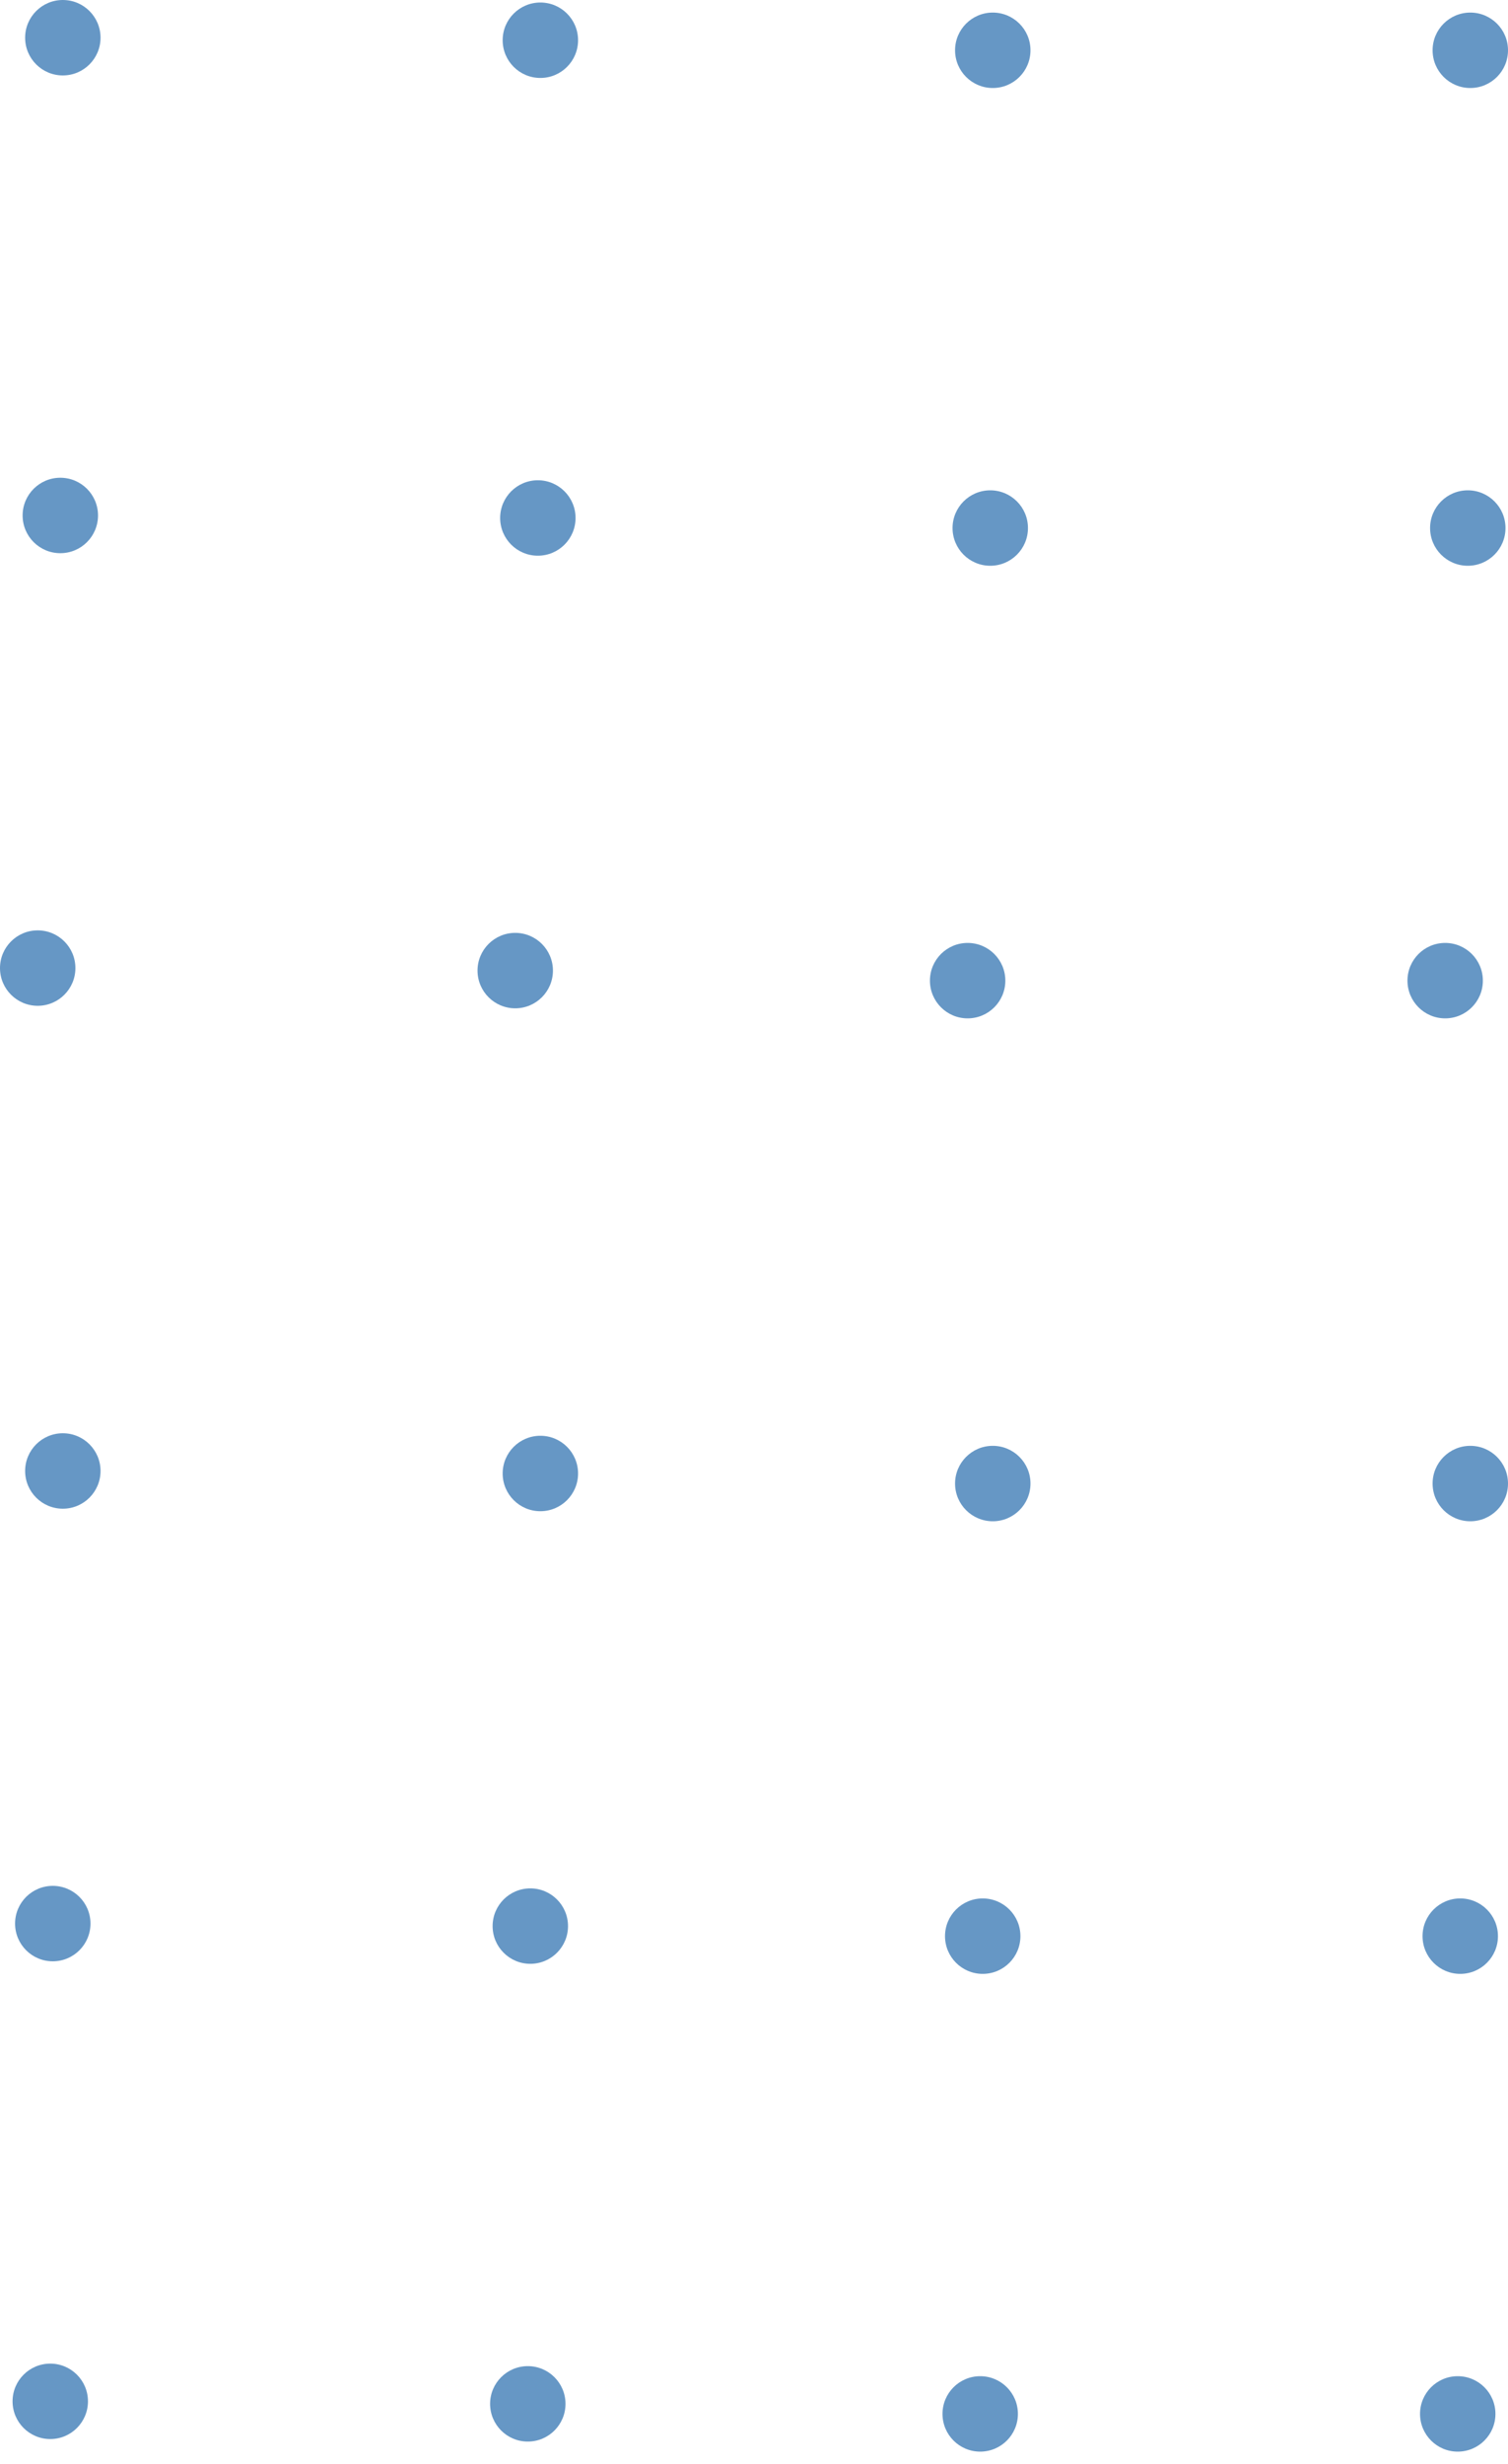 <svg width="60" height="98" fill="none" xmlns="http://www.w3.org/2000/svg">
  <circle cx="58" cy="39.5" r="1.5" transform="rotate(90 58 39)" fill="#6697C5"/>
  <circle cx="58" cy="58.5" r="1.5" transform="rotate(90 58 59)" fill="#6697C5"/>
  <circle cx="58" cy="76.9" r="1.5" transform="rotate(90 58 77)" fill="#6697C5"/>
  <circle cx="58" cy="96" r="1.5" transform="rotate(90 58 96)" fill="#6697C5"/>
  <circle cx="39" cy="39.5" r="1.5" transform="rotate(90 39 39)" fill="#6697C5"/>
  <circle cx="39" cy="58.5" r="1.5" transform="rotate(90 39 59)" fill="#6697C5"/>
  <circle cx="39" cy="76.9" r="1.5" transform="rotate(90 39 77)" fill="#6697C5"/>
  <circle cx="39" cy="96" r="1.5" transform="rotate(90 39 96)" fill="#6697C5"/>
  <circle cx="20.6" cy="39.5" r="1.5" transform="rotate(90 21 39)" fill="#6697C5"/>
  <circle cx="20.6" cy="58.5" r="1.5" transform="rotate(90 21 59)" fill="#6697C5"/>
  <circle cx="20.6" cy="76.9" r="1.5" transform="rotate(90 21 77)" fill="#6697C5"/>
  <circle cx="20.6" cy="96" r="1.5" transform="rotate(90 21 96)" fill="#6697C5"/>
  <circle cx="1.5" cy="39.5" r="1.5" transform="rotate(90 2 39)" fill="#6697C5"/>
  <circle cx="1.5" cy="58.5" r="1.5" transform="rotate(90 2 59)" fill="#6697C5"/>
  <circle cx="1.5" cy="76.9" r="1.5" transform="rotate(90 2 77)" fill="#6697C5"/>
  <circle cx="1.5" cy="96" r="1.5" transform="rotate(90 2 96)" fill="#6697C5"/>
  <circle cx="58" cy="1.5" r="1.5" transform="rotate(90 58 2)" fill="#6697C5"/>
  <circle cx="58" cy="20.6" r="1.5" transform="rotate(90 58 21)" fill="#6697C5"/>
  <circle cx="39" cy="1.5" r="1.5" transform="rotate(90 39 2)" fill="#6697C5"/>
  <circle cx="39" cy="20.6" r="1.5" transform="rotate(90 39 21)" fill="#6697C5"/>
  <circle cx="20.6" cy="1.5" r="1.5" transform="rotate(90 21 2)" fill="#6697C5"/>
  <circle cx="20.6" cy="20.6" r="1.5" transform="rotate(90 21 21)" fill="#6697C5"/>
  <circle cx="1.5" cy="1.5" r="1.5" transform="rotate(90 2 2)" fill="#6697C5"/>
  <circle cx="1.5" cy="20.6" r="1.5" transform="rotate(90 2 21)" fill="#6697C5"/>
</svg>
